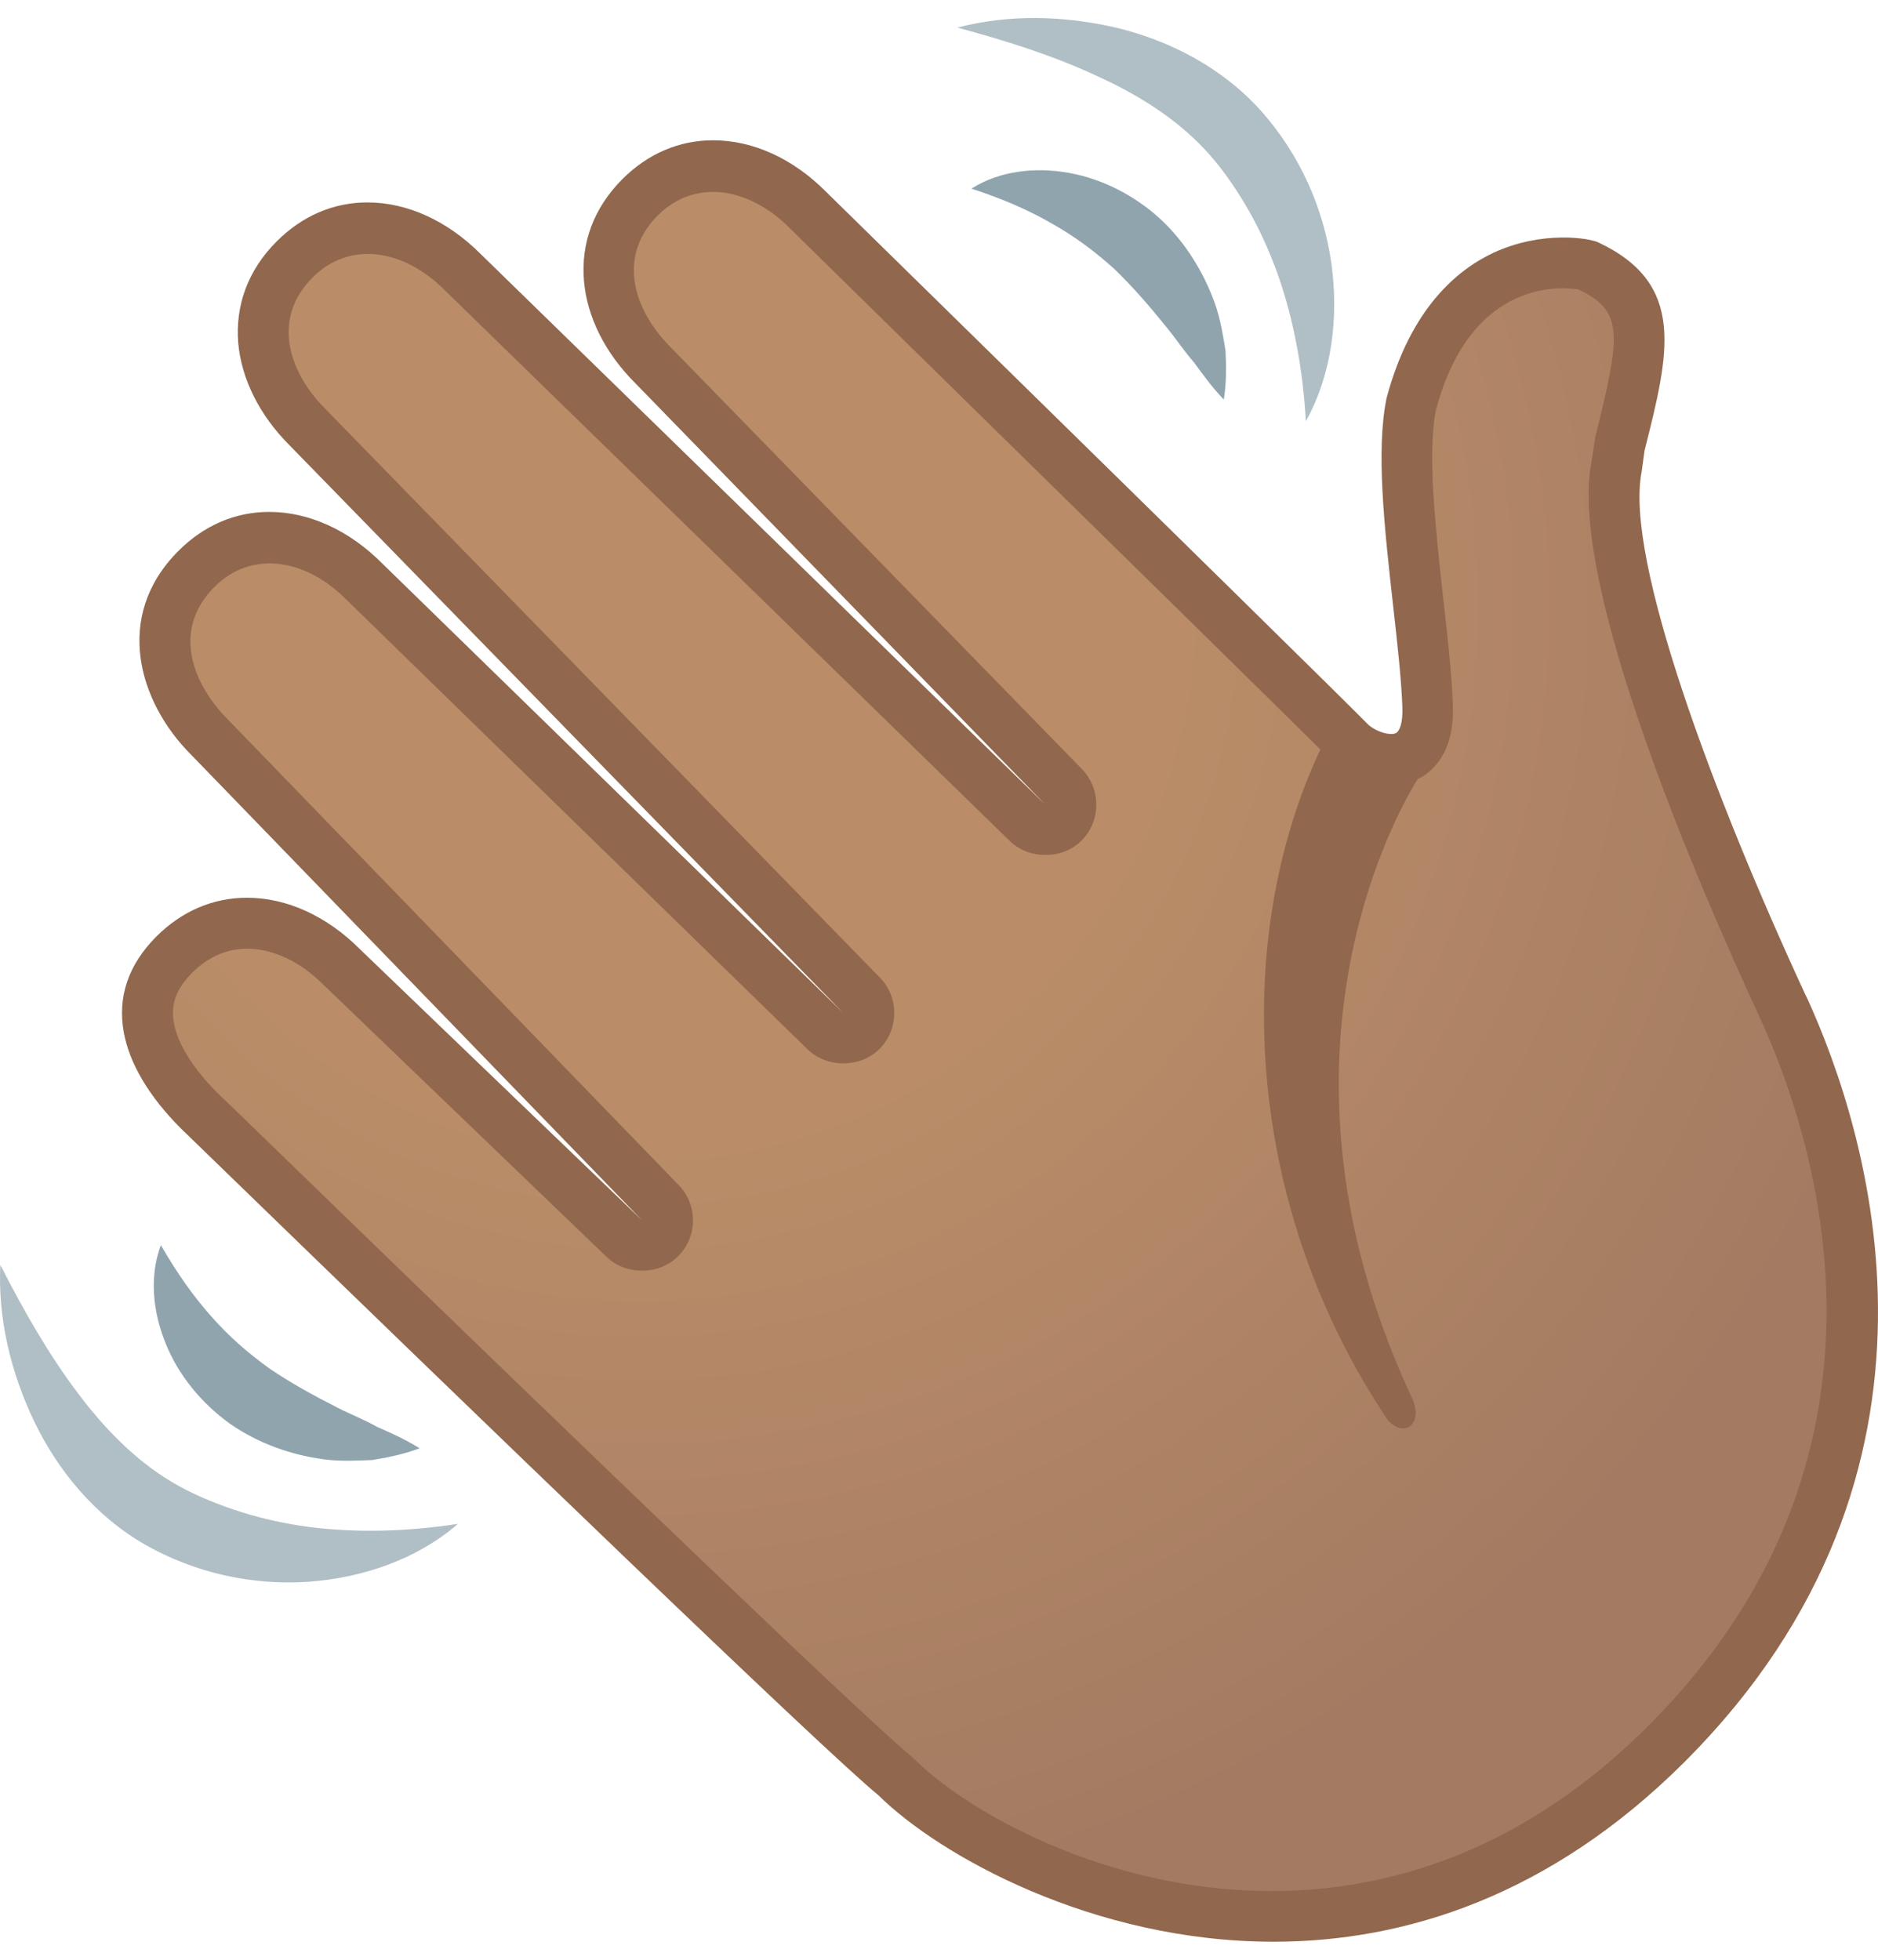<svg width="23" height="24" viewBox="0 0 23 24" fill="none" xmlns="http://www.w3.org/2000/svg">
<path d="M10.967 21.753C10.146 21.094 2.515 13.673 2.43 13.592C2.093 13.255 1.88 12.906 1.822 12.585C1.762 12.252 1.864 11.961 2.134 11.691C2.386 11.439 2.694 11.306 3.025 11.306C3.428 11.306 3.842 11.497 4.188 11.845L7.647 15.169C7.707 15.227 7.786 15.256 7.863 15.256C7.945 15.256 8.024 15.225 8.084 15.165C8.205 15.044 8.205 14.849 8.086 14.728L2.563 9.024C2.009 8.47 1.749 7.624 2.407 6.966C2.658 6.715 2.966 6.582 3.297 6.582C3.701 6.582 4.115 6.773 4.46 7.12L10.11 12.629C10.171 12.687 10.249 12.718 10.329 12.718C10.408 12.718 10.489 12.687 10.549 12.627C10.67 12.506 10.672 12.311 10.551 12.188L3.765 5.231C3.451 4.917 3.262 4.541 3.228 4.175C3.197 3.802 3.328 3.457 3.609 3.176C3.861 2.924 4.169 2.791 4.5 2.791C4.903 2.791 5.317 2.983 5.662 3.328L12.584 10.076C12.644 10.135 12.723 10.166 12.802 10.166C12.881 10.166 12.962 10.135 13.023 10.074C13.143 9.954 13.145 9.758 13.025 9.635L7.999 4.47C7.682 4.154 7.493 3.779 7.462 3.413C7.431 3.041 7.562 2.695 7.843 2.415C8.094 2.163 8.402 2.03 8.733 2.03C9.137 2.03 9.551 2.221 9.896 2.569C11.739 4.378 16.551 9.111 16.713 9.286C17.331 9.712 17.456 9.067 17.487 8.649C17.522 8.163 16.965 6.463 17.289 4.934C17.834 2.901 19.405 3.234 19.44 3.251C20.302 3.655 20.137 4.258 19.831 5.471L19.8 5.71C19.48 7.295 21.681 11.992 21.843 12.344C22.706 14.233 23.701 18.063 20.408 21.356C16.798 24.965 12.33 23.116 10.967 21.753Z" fill="url(#paint0_radial_104_1159)"/>
<path d="M15.598 23.779C13.384 23.779 11.502 22.721 10.759 21.986C10.091 21.441 5.877 17.372 2.444 14.041C2.305 13.906 2.224 13.829 2.215 13.819C1.826 13.43 1.585 13.024 1.516 12.642C1.437 12.207 1.573 11.813 1.914 11.47C2.226 11.158 2.609 10.994 3.025 10.994C3.513 10.994 4.004 11.219 4.408 11.624L7.863 14.944L2.338 9.24C1.702 8.604 1.381 7.549 2.186 6.746C2.498 6.434 2.881 6.269 3.297 6.269C3.786 6.269 4.277 6.494 4.681 6.9L10.326 12.404L3.543 5.45C3.181 5.088 2.958 4.645 2.918 4.204C2.879 3.734 3.041 3.303 3.389 2.956C3.701 2.644 4.083 2.479 4.5 2.479C4.986 2.479 5.477 2.702 5.883 3.107L12.802 9.854L7.776 4.688C7.412 4.324 7.189 3.881 7.152 3.44C7.112 2.972 7.275 2.542 7.622 2.194C7.934 1.882 8.317 1.718 8.733 1.718C9.222 1.718 9.713 1.942 10.116 2.348L11.616 3.819C14.29 6.44 16.524 8.635 16.763 8.88C16.879 8.974 17.031 9.009 17.096 8.978C17.137 8.957 17.183 8.862 17.175 8.66C17.162 8.306 17.112 7.867 17.06 7.403C16.956 6.471 16.848 5.506 16.983 4.869C17.279 3.765 17.859 3.297 18.292 3.095C18.887 2.82 19.463 2.916 19.573 2.968C20.655 3.476 20.441 4.324 20.145 5.502L20.139 5.531L20.106 5.774C19.89 6.839 21 9.783 22.111 12.182L22.128 12.215C22.871 13.838 24.208 18 20.63 21.578C18.985 23.22 17.204 23.779 15.598 23.779ZM3.025 11.618C2.779 11.618 2.546 11.72 2.355 11.911C2.157 12.109 2.088 12.3 2.13 12.529C2.176 12.781 2.361 13.08 2.65 13.372C2.652 13.374 2.735 13.455 2.879 13.592C7.751 18.321 10.693 21.131 11.163 21.51L11.188 21.533C12.336 22.681 16.603 24.72 20.187 21.135C23.489 17.834 22.247 13.979 21.558 12.473L21.544 12.442C20.828 10.898 19.201 7.154 19.49 5.66L19.538 5.348C19.858 4.075 19.877 3.808 19.334 3.546C19.174 3.517 18.026 3.378 17.587 5.015C17.477 5.537 17.583 6.492 17.676 7.335C17.73 7.811 17.78 8.262 17.793 8.639C17.814 9.232 17.533 9.459 17.362 9.542C17.015 9.71 16.601 9.567 16.343 9.35L16.316 9.325C16.189 9.188 13.17 6.228 11.173 4.268L9.671 2.793C9.159 2.279 8.5 2.194 8.057 2.637C7.841 2.854 7.743 3.107 7.766 3.388C7.791 3.682 7.949 3.987 8.213 4.252L13.249 9.417C13.486 9.658 13.486 10.054 13.245 10.295C13.014 10.526 12.607 10.53 12.369 10.301L5.444 3.551C4.932 3.039 4.271 2.953 3.83 3.397C3.613 3.613 3.516 3.867 3.538 4.148C3.565 4.441 3.724 4.749 3.986 5.009L10.774 11.97C11.013 12.211 11.011 12.606 10.77 12.847C10.539 13.078 10.131 13.082 9.894 12.854L4.242 7.343C3.73 6.827 3.068 6.744 2.627 7.187C2.088 7.726 2.376 8.393 2.783 8.803L8.311 14.512C8.548 14.753 8.546 15.146 8.304 15.385C8.071 15.618 7.668 15.62 7.431 15.394L3.971 12.069C3.68 11.776 3.345 11.618 3.025 11.618Z" fill="#91674D"/>
<path d="M16.216 9.084C15.074 11.416 15.221 14.68 16.936 17.299C17.129 17.653 17.46 17.48 17.291 17.116C15.221 12.687 17.391 9.496 17.391 9.496L16.216 9.084Z" fill="#91674D"/>
<path d="M11.725 0.338C12.353 0.174 13.023 0.189 13.674 0.34C14.321 0.496 14.968 0.825 15.448 1.362C15.918 1.894 16.207 2.541 16.305 3.22C16.397 3.891 16.312 4.584 15.993 5.158C15.956 4.513 15.844 3.921 15.654 3.373C15.556 3.101 15.442 2.841 15.303 2.595C15.165 2.352 15.003 2.111 14.83 1.913C14.479 1.507 14.002 1.191 13.468 0.946C12.931 0.692 12.347 0.505 11.725 0.338Z" fill="#B0BEC5"/>
<path d="M11.897 2.31C12.245 2.09 12.679 2.044 13.089 2.117C13.503 2.19 13.898 2.396 14.21 2.681C14.52 2.97 14.741 3.334 14.878 3.713C14.945 3.902 14.978 4.102 15.009 4.295C15.02 4.495 15.02 4.695 14.988 4.894C14.845 4.742 14.733 4.591 14.627 4.443C14.504 4.303 14.408 4.156 14.298 4.021C14.081 3.752 13.871 3.509 13.645 3.292C13.412 3.082 13.166 2.897 12.881 2.737C12.598 2.573 12.28 2.435 11.897 2.31Z" fill="#90A4AE"/>
<path d="M0.004 15.491C0.297 16.065 0.603 16.598 0.959 17.068C1.312 17.538 1.718 17.938 2.19 18.198C2.419 18.325 2.692 18.435 2.958 18.518C3.226 18.603 3.505 18.662 3.792 18.701C4.366 18.772 4.97 18.759 5.608 18.662C5.113 19.092 4.452 19.321 3.778 19.371C3.095 19.417 2.403 19.269 1.783 18.92C1.159 18.564 0.701 17.998 0.414 17.397C0.127 16.791 -0.027 16.14 0.004 15.491Z" fill="#B0BEC5"/>
<path d="M1.97 15.248C2.172 15.598 2.371 15.878 2.59 16.124C2.806 16.369 3.039 16.571 3.293 16.754C3.551 16.931 3.834 17.087 4.142 17.243C4.296 17.322 4.46 17.384 4.622 17.476C4.791 17.549 4.961 17.626 5.14 17.736C4.951 17.807 4.757 17.848 4.56 17.88C4.364 17.888 4.163 17.898 3.963 17.871C3.563 17.817 3.164 17.678 2.814 17.434C2.471 17.187 2.186 16.844 2.03 16.455C1.872 16.068 1.826 15.635 1.97 15.248Z" fill="#90A4AE"/>
<defs>
<radialGradient id="paint0_radial_104_1159" cx="0" cy="0" r="1" gradientUnits="userSpaceOnUse" gradientTransform="translate(7.746 7.308) rotate(-45) scale(18.932)">
<stop offset="0.353" stop-color="#BA8D68"/>
<stop offset="0.872" stop-color="#A47B62"/>
</radialGradient>
</defs>
</svg>
